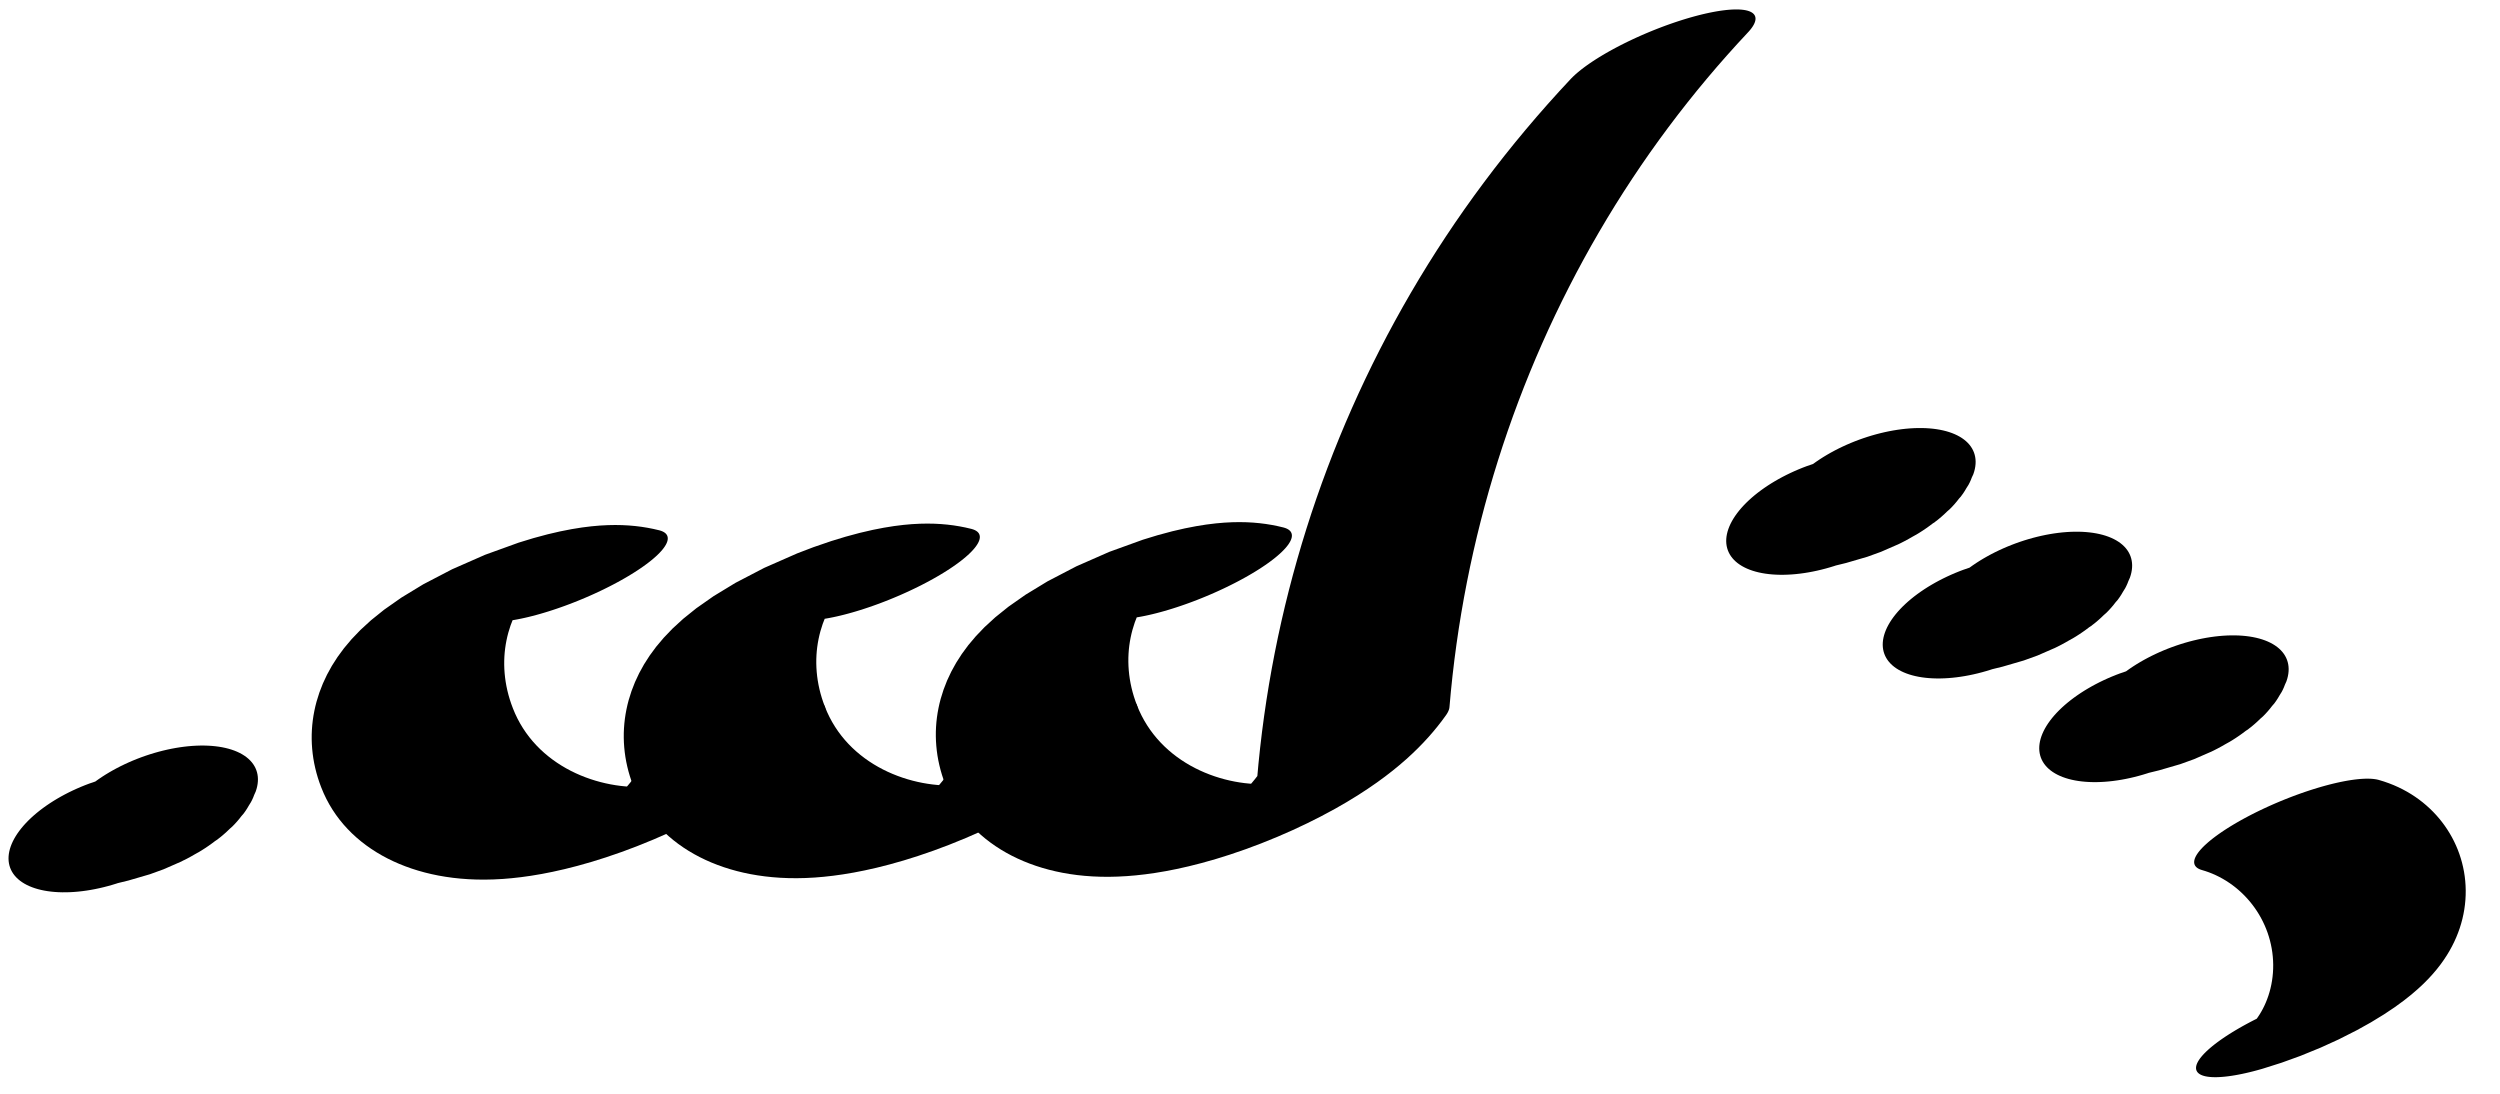 <?xml version="1.0" encoding="UTF-8"?>
<svg xmlns="http://www.w3.org/2000/svg" xmlns:xlink="http://www.w3.org/1999/xlink" width="48" height="21" viewBox="0 0 48 21">
<path fill="none" stroke-width="32.529" stroke-linecap="round" stroke-linejoin="round" stroke="rgb(0%, 0%, 0%)" stroke-opacity="1" stroke-miterlimit="10" d="M 204.621 13.825 C 191.35 54.045 172.247 17.609 171.701 -49.021 C 171.369 -89.905 179.152 -123.104 189.057 -136.478 C 198.319 -149.063 208.505 -144.394 216.79 -123.733 C 229.313 -28.47 246.929 54.626 268.388 119.477 C 279.245 152.311 290.994 180.078 303.425 202.433 " transform="matrix(0.113, -0.047, -0.012, -0.028, 0, 21)"/>
<path fill="none" stroke-width="32.529" stroke-linecap="round" stroke-linejoin="round" stroke="rgb(0%, 0%, 0%)" stroke-opacity="1" stroke-miterlimit="10" d="M 159.532 88.536 C 146.249 128.639 127.158 92.321 126.611 25.69 C 126.25 -15.144 134.075 -48.275 143.968 -61.767 C 153.23 -74.351 163.386 -69.634 171.701 -49.021 " transform="matrix(0.113, -0.047, -0.012, -0.028, 0, 21)"/>
<path fill="none" stroke-width="32.529" stroke-linecap="round" stroke-linejoin="round" stroke="rgb(0%, 0%, 0%)" stroke-opacity="1" stroke-miterlimit="10" d="M 114.443 163.248 C 101.13 203.399 82.069 167.032 81.522 100.402 C 81.16 59.567 88.985 26.437 98.878 12.945 C 108.111 0.409 118.296 5.077 126.611 25.69 " transform="matrix(0.113, -0.047, -0.012, -0.028, 0, 21)"/>
<path fill="none" stroke-width="38.044" stroke-linecap="round" stroke-linejoin="round" stroke="rgb(0%, 0%, 0%)" stroke-opacity="1" stroke-miterlimit="10" d="M 35.105 76.743 C 38.941 76.748 43.266 73.28 45.746 79.227 " transform="matrix(0.098, -0.036, -0.018, -0.049, 0, 21)"/>
<path fill="none" stroke-width="38.044" stroke-linecap="round" stroke-linejoin="round" stroke="rgb(0%, 0%, 0%)" stroke-opacity="1" stroke-miterlimit="10" d="M 351.753 -31.481 C 355.555 -31.451 359.879 -34.919 362.395 -28.998 " transform="matrix(0.098, -0.036, -0.018, -0.049, 0, 21)"/>
<path fill="none" stroke-width="38.044" stroke-linecap="round" stroke-linejoin="round" stroke="rgb(0%, 0%, 0%)" stroke-opacity="1" stroke-miterlimit="10" d="M 372.197 -87.122 C 375.999 -87.093 380.358 -90.586 382.839 -84.639 " transform="matrix(0.098, -0.036, -0.018, -0.049, 0, 21)"/>
<path fill="none" stroke-width="38.044" stroke-linecap="round" stroke-linejoin="round" stroke="rgb(0%, 0%, 0%)" stroke-opacity="1" stroke-miterlimit="10" d="M 392.641 -142.764 C 396.443 -142.734 400.802 -146.227 403.283 -140.28 " transform="matrix(0.098, -0.036, -0.018, -0.049, 0, 21)"/>
<path fill="none" stroke-width="32.529" stroke-linecap="round" stroke-linejoin="round" stroke="rgb(0%, 0%, 0%)" stroke-opacity="1" stroke-miterlimit="10" d="M 346.9 -398.017 C 352.784 -416.882 354.842 -449.02 351.961 -476.841 C 349.08 -504.662 341.944 -521.564 334.448 -518.26 " transform="matrix(0.113, -0.047, -0.012, -0.028, 0, 21)"/>
</svg>
